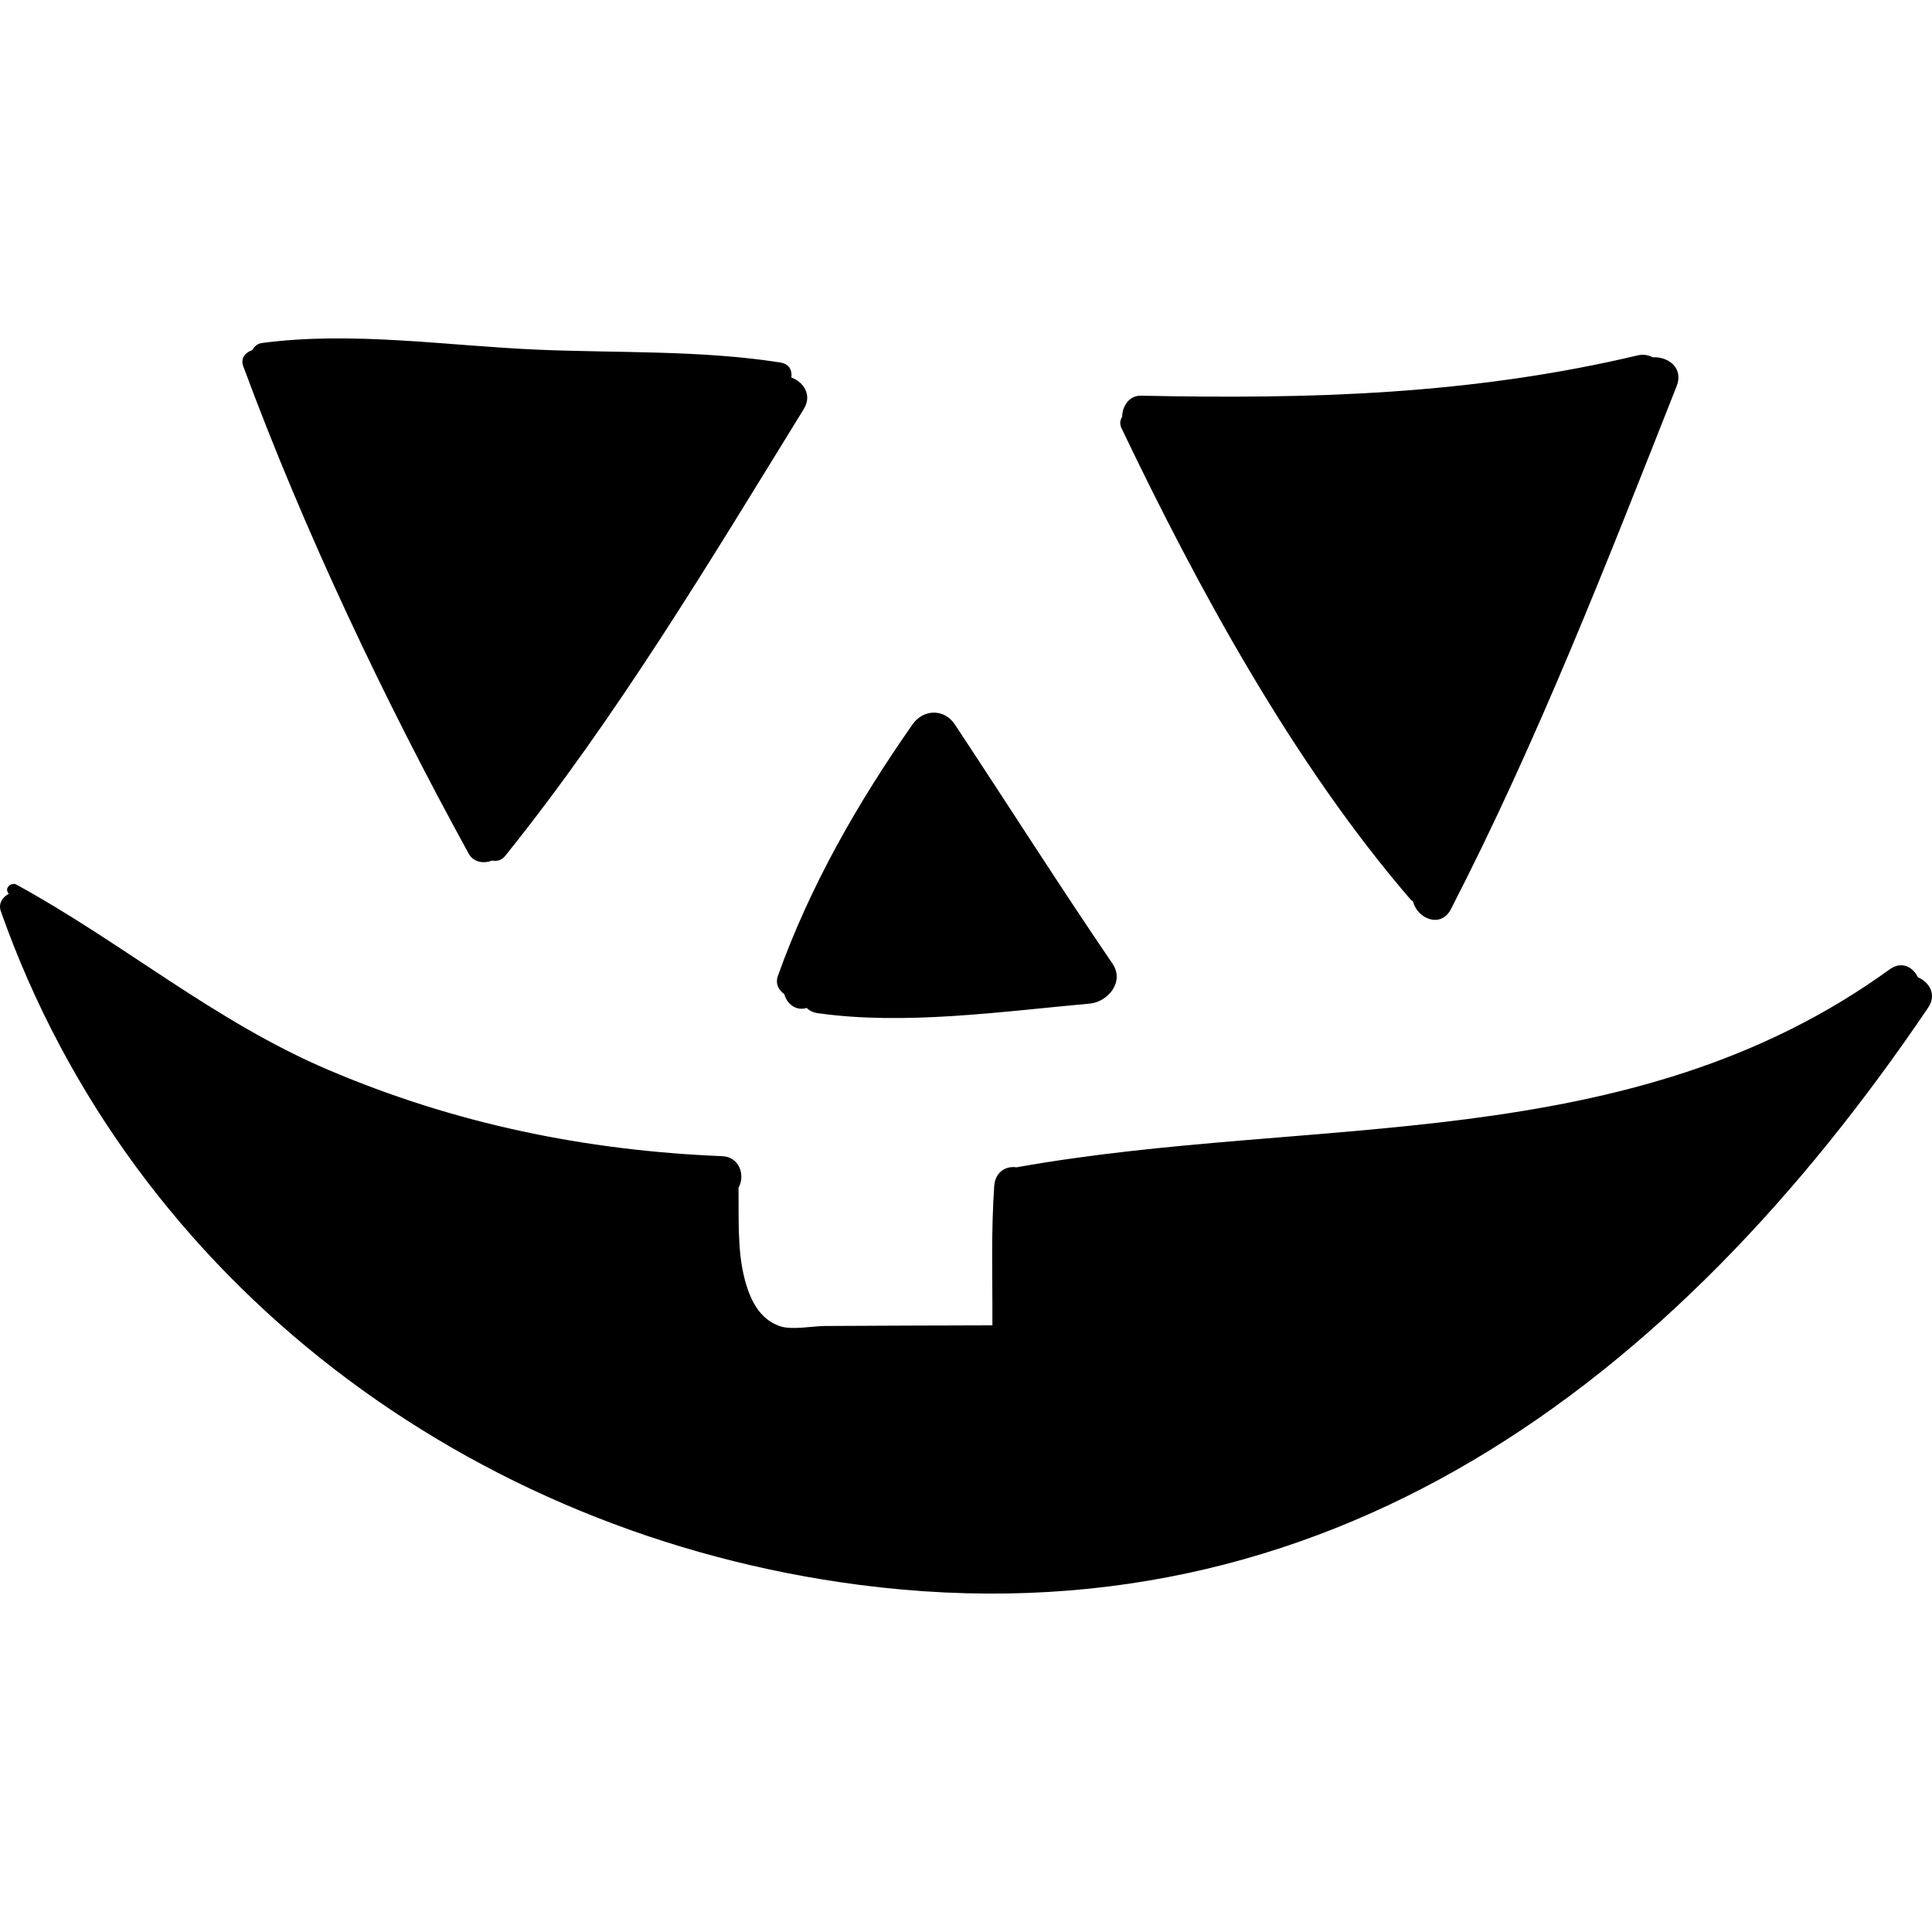 <?xml version="1.0" encoding="iso-8859-1"?>
<!-- Generator: Adobe Illustrator 18.0.0, SVG Export Plug-In . SVG Version: 6.00 Build 0)  -->
<!DOCTYPE svg PUBLIC "-//W3C//DTD SVG 1.1//EN" "http://www.w3.org/Graphics/SVG/1.1/DTD/svg11.dtd">
<svg version="1.1" id="Capa_1" xmlns="http://www.w3.org/2000/svg" xmlns:xlink="http://www.w3.org/1999/xlink" x="0px" y="0px"
	 viewBox="0 0 262.722 262.722" style="enable-background:new 0 0 262.722 262.722;" xml:space="preserve">
<g>
	<path d="M107.611,51.338c0.13-0.931-0.248-1.848-1.508-2.045c-10.817-1.691-21.94-1.277-32.875-1.738
		c-12.401-0.523-25.338-2.554-37.626-0.907c-0.628,0.084-1.035,0.496-1.298,0.971c-0.913,0.283-1.631,1.089-1.223,2.191
		c8.292,22.431,19.153,45.32,30.649,66.265c0.664,1.209,2.076,1.396,3.187,0.945c0.619,0.133,1.275-0.001,1.788-0.639
		C83.93,97.436,96.563,76.28,109.301,55.623C110.483,53.708,109.254,51.928,107.611,51.338z"/>
	<path d="M224.758,48.586c-0.588-0.293-1.269-0.445-2.078-0.254c-22.623,5.342-44.441,5.964-67.516,5.474
		c-1.63-0.034-2.561,1.457-2.563,2.856c-0.26,0.433-0.39,0.947-0.096,1.562c10.47,21.892,23.413,45.644,39.304,64.087
		c0.108,0.125,0.232,0.178,0.347,0.274c0.545,2.323,3.768,3.719,5.147,1.043c11.782-22.87,21.25-47.212,30.695-71.12
		C228.972,50.044,226.858,48.471,224.758,48.586z"/>
	<path d="M151.283,131.045c-7.307-10.73-14.275-21.705-21.44-32.532c-1.448-2.187-4.294-2.095-5.759,0
		c-7.451,10.658-13.908,21.908-18.3,34.182c-0.384,1.074,0.105,1.954,0.877,2.496c0.31,1.272,1.548,2.31,2.977,1.891
		c0.018-0.005,0.027-0.014,0.046-0.02c0.381,0.363,0.874,0.623,1.489,0.71c11.919,1.683,25.034-0.223,36.992-1.295
		C150.666,136.254,152.959,133.506,151.283,131.045z"/>
	<path d="M260.806,132.894c-0.676-1.397-2.206-2.26-3.839-1.077c-35.403,25.644-78.163,19.674-118.742,26.921
		c-1.394-0.215-2.886,0.579-3.026,2.55c-0.443,6.271-0.216,12.626-0.249,18.939c-7.589,0.024-15.178,0.037-22.768,0.087
		c-1.687,0.011-4.479,0.569-6.067,0.045c-2.872-0.949-4.199-3.682-4.956-6.844c-0.886-3.708-0.687-8.063-0.73-12.013
		c0.916-1.579,0.201-4.182-2.222-4.281c-18.621-0.757-36.401-4.421-53.546-11.728c-15.522-6.616-27.844-17.218-42.424-25.198
		c-0.676-0.37-1.638,0.42-1.132,1.132c0.029,0.041,0.065,0.078,0.094,0.119c-0.85,0.438-1.458,1.317-1.083,2.381
		c17.865,50.648,64.013,84.719,116.667,91.581c63.625,8.291,110.848-27.387,145.414-78.481
		C263.407,135.235,262.354,133.555,260.806,132.894z"/>
</g>
<g>
</g>
<g>
</g>
<g>
</g>
<g>
</g>
<g>
</g>
<g>
</g>
<g>
</g>
<g>
</g>
<g>
</g>
<g>
</g>
<g>
</g>
<g>
</g>
<g>
</g>
<g>
</g>
<g>
</g>
</svg>
